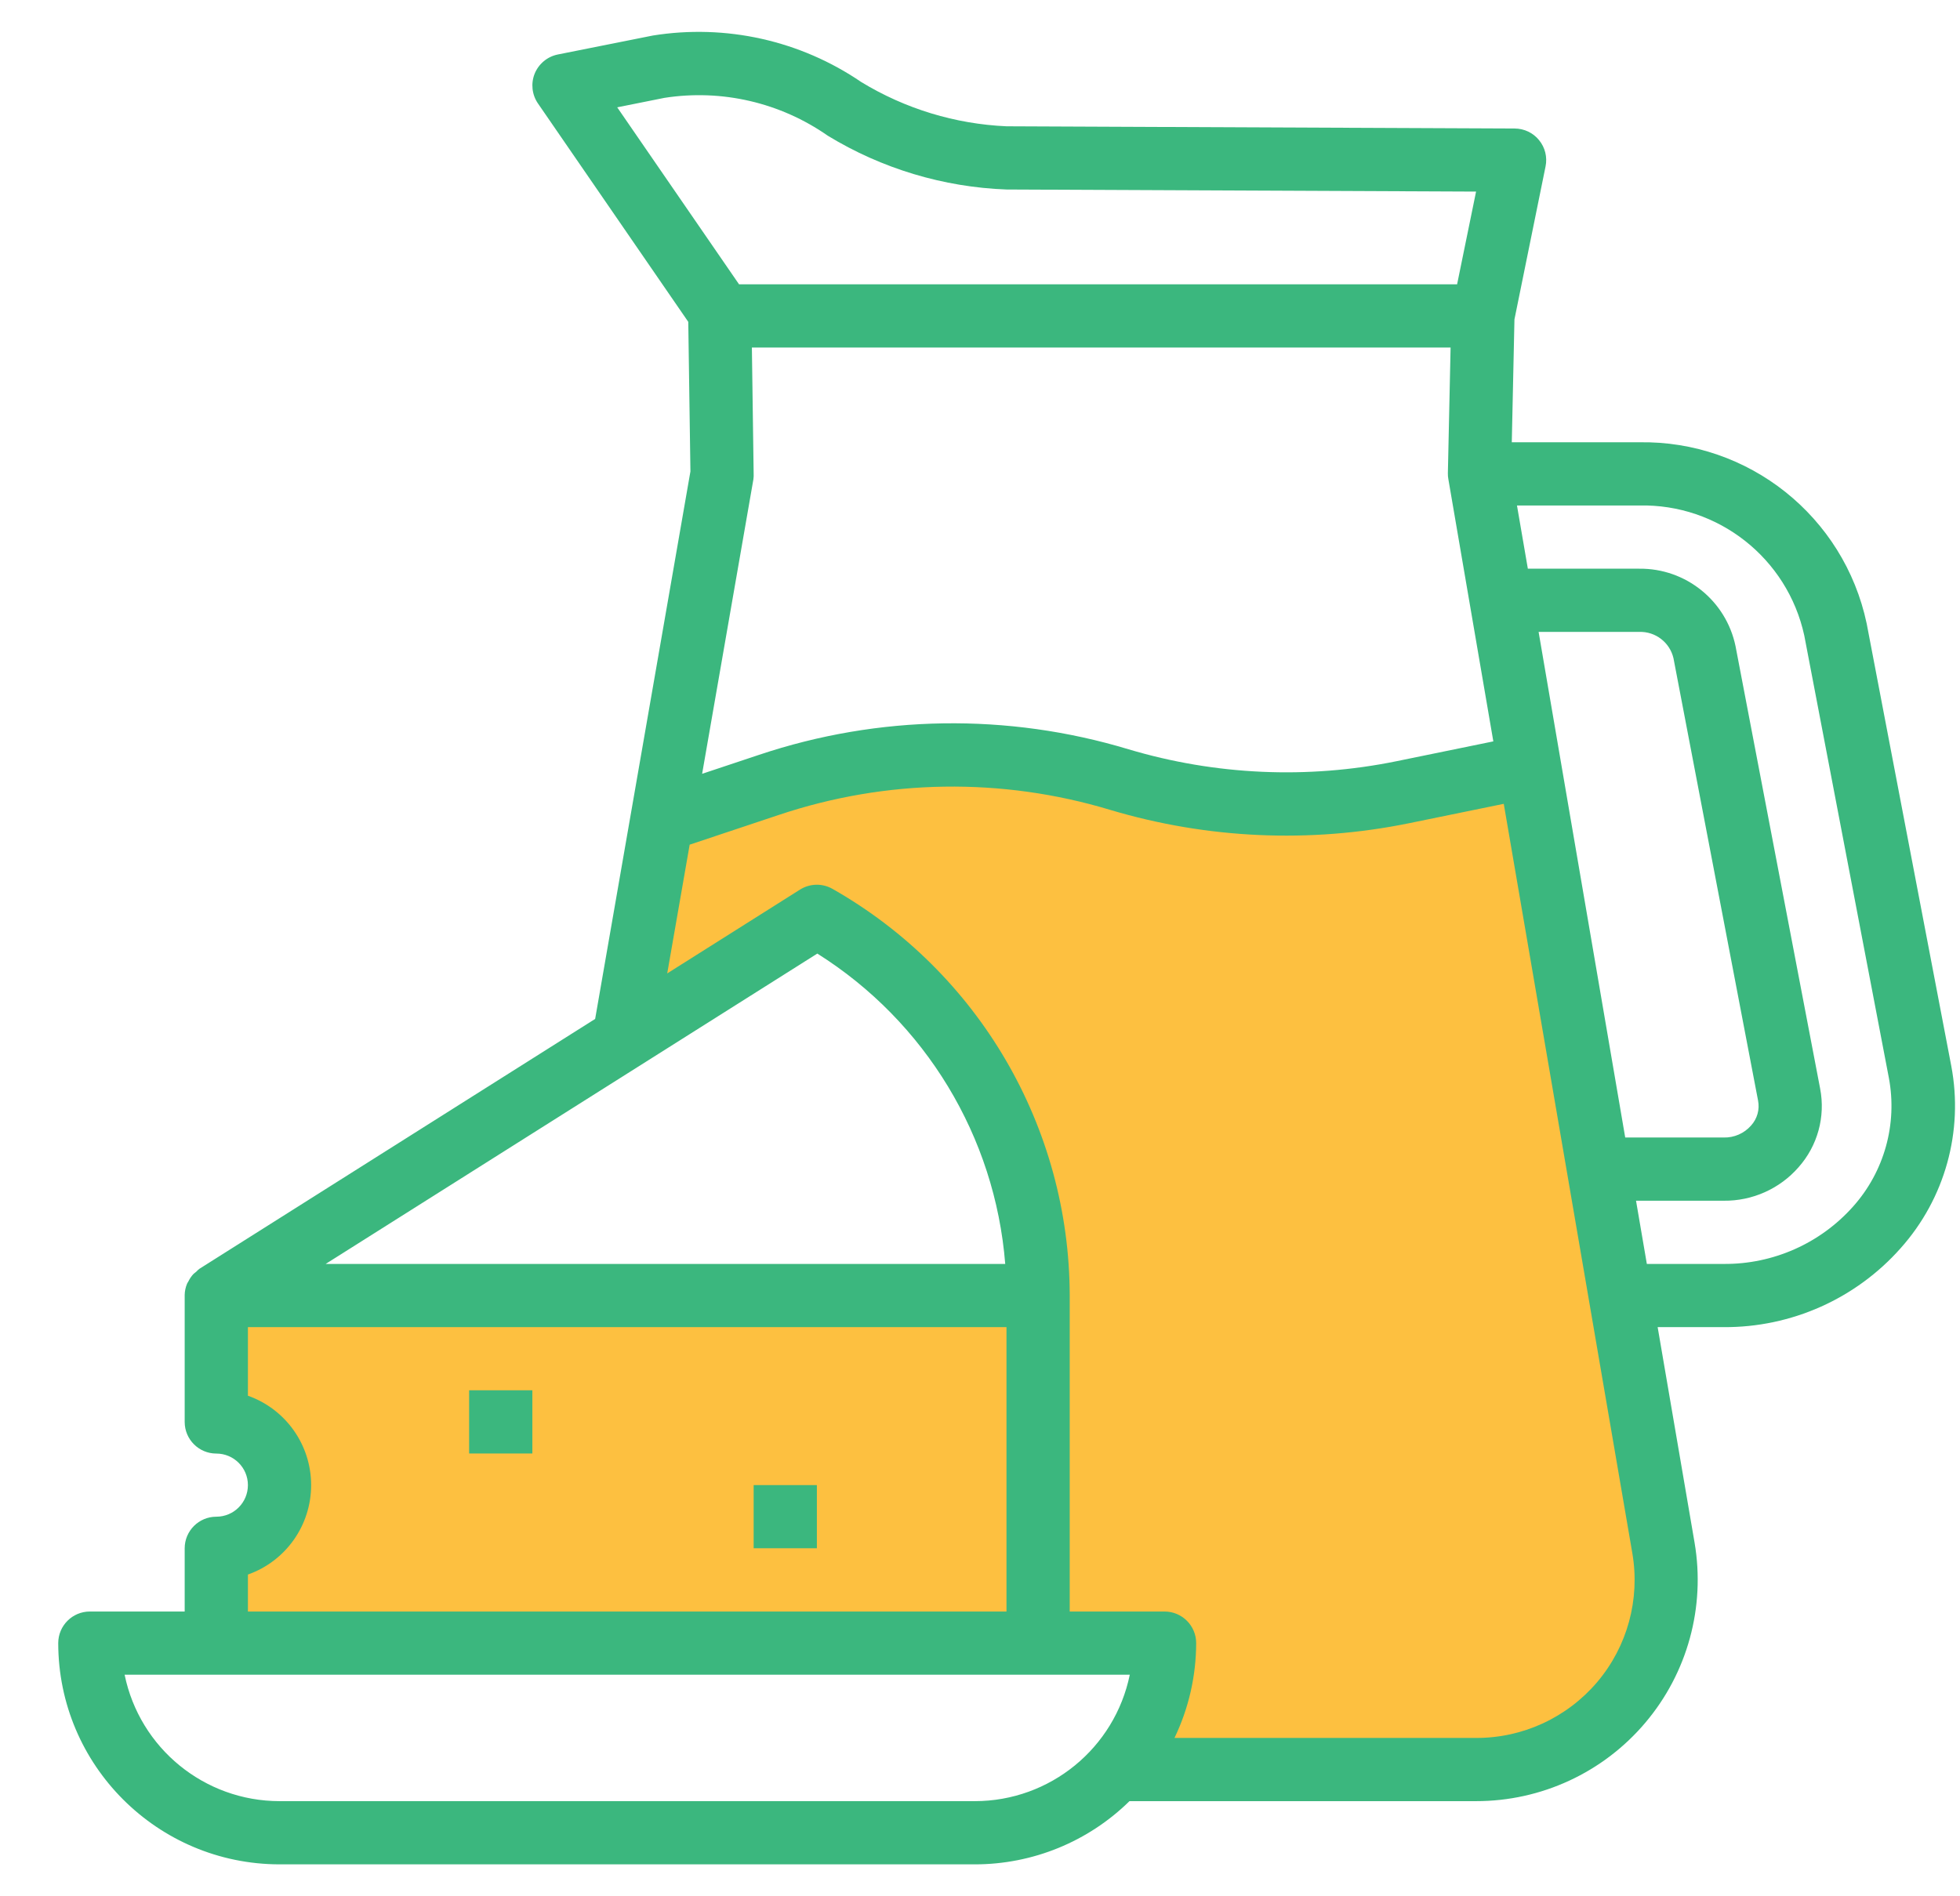 <svg width="31" height="30" viewBox="0 0 31 30" fill="none" xmlns="http://www.w3.org/2000/svg">
<g id="010-milk products 1" clip-path="url(#clip0_3374_4516)">
<g id="Group 18">
<g id="Vector 13">
<path d="M16.134 20.472C11.94 20.535 3.551 20.622 3.551 20.472H3.363L3.551 22.35C3.676 22.413 3.964 22.576 4.114 22.726C4.302 22.914 4.49 23.101 4.49 23.289V23.853C4.49 24.041 4.114 24.228 4.114 24.416C4.114 24.604 3.551 24.792 3.363 24.98C3.213 25.13 3.3 25.919 3.363 26.294L16.322 25.919L16.134 20.472Z" fill="#FDC040"/>
<path d="M10.5 12.959L9.936 16.152L11.627 15.401L13.129 14.65C13.38 14.775 13.918 15.063 14.068 15.213C14.256 15.401 15.571 17.091 15.759 17.279C15.909 17.429 16.322 19.721 16.51 20.848V24.041L16.886 25.919H18.2C18.138 26.294 18.012 27.083 18.012 27.233C18.012 27.421 17.825 27.797 18.012 27.985C18.2 28.172 18.576 27.985 18.951 28.172C19.327 28.36 20.454 28.172 21.205 28.172C21.956 28.172 23.647 28.172 24.023 27.985C24.398 27.797 25.337 27.609 25.525 27.421C25.713 27.233 26.276 25.919 26.276 25.731C26.276 25.581 26.026 23.79 25.901 22.914C25.588 20.91 24.962 16.866 24.962 16.716C24.962 16.528 24.023 12.396 24.023 12.208C24.023 12.058 23.772 12.146 23.647 12.208C23.209 12.396 22.295 12.771 22.144 12.771H20.078C19.928 12.771 18.889 12.396 18.388 12.208L16.322 12.02C15.446 12.083 13.655 12.208 13.505 12.208C13.354 12.208 11.439 12.709 10.5 12.959Z" fill="#FDC040"/>
</g>
<path id="Vector" d="M3.421 23.995C3.145 23.995 2.921 24.219 2.921 24.495V25.495H1.421C1.145 25.495 0.921 25.719 0.921 25.995C0.923 27.927 2.489 29.493 4.421 29.495H15.419C16.334 29.495 17.212 29.136 17.864 28.495H23.345C24.377 28.496 25.357 28.042 26.023 27.254C26.69 26.466 26.975 25.424 26.802 24.406L26.218 20.996H27.263C28.332 21.002 29.353 20.547 30.062 19.746C30.762 18.962 31.058 17.897 30.862 16.864L29.524 9.865C29.166 8.17 27.657 6.967 25.925 6.997H23.911L23.953 5.053L24.445 2.633C24.475 2.486 24.438 2.334 24.343 2.218C24.249 2.101 24.107 2.034 23.957 2.033L15.919 1.998C15.107 1.962 14.317 1.721 13.622 1.298C12.658 0.64 11.479 0.377 10.326 0.562L8.823 0.862C8.658 0.895 8.521 1.009 8.457 1.164C8.394 1.32 8.413 1.497 8.508 1.636L10.886 5.092L10.92 7.458L9.413 16.12L3.154 20.073C3.136 20.087 3.119 20.102 3.104 20.119C3.086 20.132 3.07 20.146 3.054 20.161C3.025 20.194 3 20.23 2.981 20.27C2.974 20.284 2.964 20.295 2.958 20.31C2.935 20.366 2.922 20.426 2.921 20.487V20.496V22.496C2.921 22.772 3.145 22.996 3.421 22.996C3.697 22.996 3.921 23.219 3.921 23.495C3.921 23.772 3.697 23.995 3.421 23.995ZM15.419 28.495H4.421C3.233 28.494 2.21 27.658 1.971 26.495H17.869C17.63 27.658 16.607 28.494 15.419 28.495ZM25.925 7.997C27.176 7.969 28.271 8.832 28.537 10.054L29.875 17.053C30.012 17.783 29.803 18.535 29.309 19.088C28.789 19.672 28.044 20.002 27.263 19.996H26.047L25.876 18.996H27.263C27.715 19.001 28.148 18.808 28.446 18.467C28.747 18.128 28.874 17.669 28.788 17.223L27.45 10.224C27.301 9.503 26.661 8.988 25.925 8.997H24.165L23.993 7.997H25.925ZM25.705 17.996L24.335 9.997H25.925C26.182 9.988 26.409 10.162 26.468 10.412L27.806 17.411C27.834 17.553 27.793 17.7 27.695 17.807C27.586 17.931 27.428 18 27.263 17.996H25.705ZM11.892 5.498H22.943L22.9 7.487C22.899 7.519 22.902 7.551 22.908 7.582L23.619 11.729L22.086 12.043C20.679 12.33 19.224 12.264 17.849 11.854C15.939 11.277 13.897 11.308 12.005 11.942L11.105 12.242L11.916 7.583C11.92 7.552 11.922 7.521 11.92 7.491L11.892 5.498ZM9.762 1.698L10.51 1.548C11.416 1.407 12.342 1.622 13.094 2.148C13.948 2.668 14.921 2.961 15.919 2.998L23.346 3.031L23.046 4.498H11.689L9.762 1.698ZM10.908 13.363L12.32 12.892C14.017 12.323 15.848 12.296 17.56 12.813C19.094 13.271 20.716 13.344 22.285 13.024L23.784 12.717L25.818 24.575C25.942 25.303 25.739 26.048 25.262 26.611C24.784 27.174 24.083 27.498 23.345 27.495H18.576C18.801 27.027 18.918 26.515 18.919 25.995C18.919 25.719 18.695 25.495 18.419 25.495H16.919V20.496C16.914 17.834 15.483 15.38 13.17 14.064C13.009 13.971 12.81 13.975 12.653 14.074L10.553 15.4L10.908 13.363ZM12.927 15.086C14.637 16.162 15.739 17.982 15.899 19.996H5.151L12.927 15.086ZM3.921 24.91C4.521 24.698 4.921 24.131 4.921 23.495C4.921 22.86 4.521 22.293 3.921 22.081V20.996H15.919V25.495H3.921V24.91Z" fill="#3BB77E"/>
<path id="Vector_2" d="M11.92 23.495H12.92V24.494H11.92V23.495Z" fill="#3BB77E"/>
<path id="Vector_3" d="M7.42 21.995H8.42V22.995H7.42V21.995Z" fill="#3BB77E"/>
</g>
</g>
<defs>
<clipPath id="clip0_3374_4516">
<rect width="30" height="30" fill="white" transform="translate(0.921)"/>
</clipPath>
</defs>
</svg>
